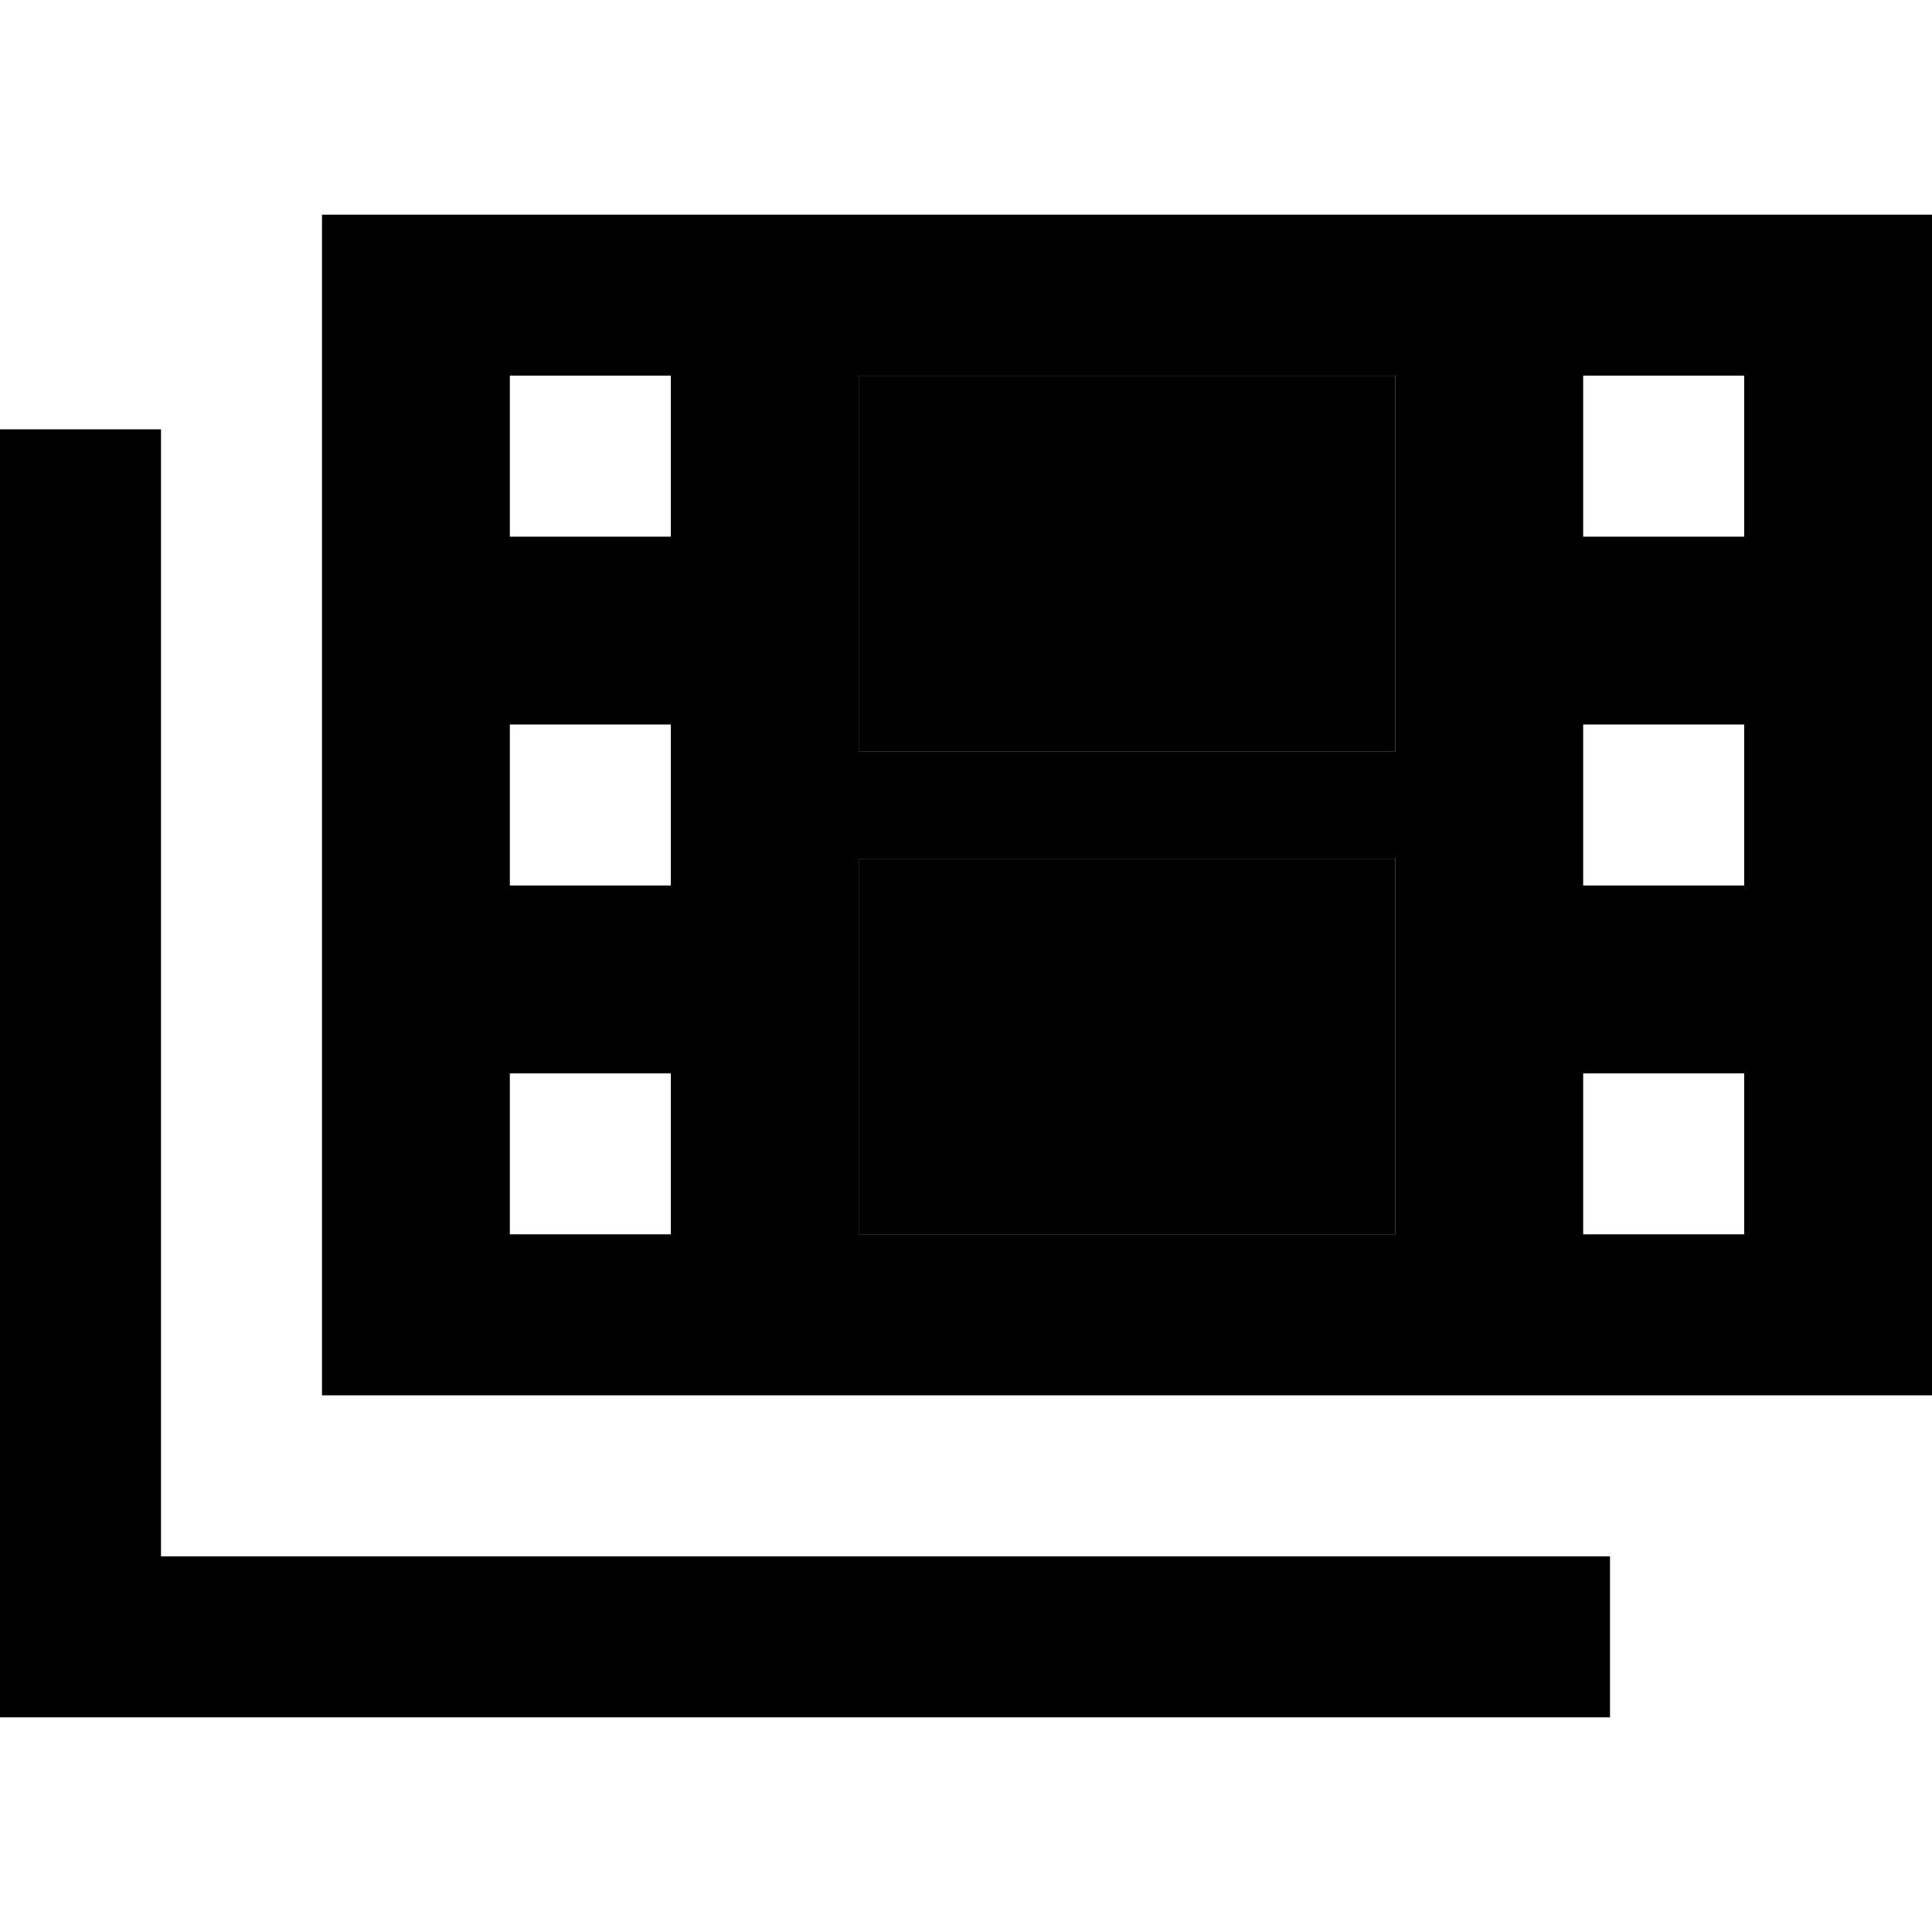 <svg xmlns="http://www.w3.org/2000/svg" width="24" height="24" viewBox="0 0 576 512"><path class="pr-icon-duotone-secondary" d="M0 96l0 24L0 456l0 24 24 0 432 0 24 0 0-48-24 0L48 432l0-312 0-24L0 96zM256 80l0 112 160 0 0-112L256 80zm0 144l0 112 160 0 0-112-160 0z"/><path class="pr-icon-duotone-primary" d="M96 32l480 0 0 352L96 384 96 32zm56 48l0 48 48 0 0-48-48 0zm368 0l-48 0 0 48 48 0 0-48zM152 184l0 48 48 0 0-48-48 0zm368 0l-48 0 0 48 48 0 0-48zM152 288l0 48 48 0 0-48-48 0zm368 0l-48 0 0 48 48 0 0-48zM256 80l0 112 160 0 0-112L256 80zM416 224l-160 0 0 112 160 0 0-112z"/></svg>